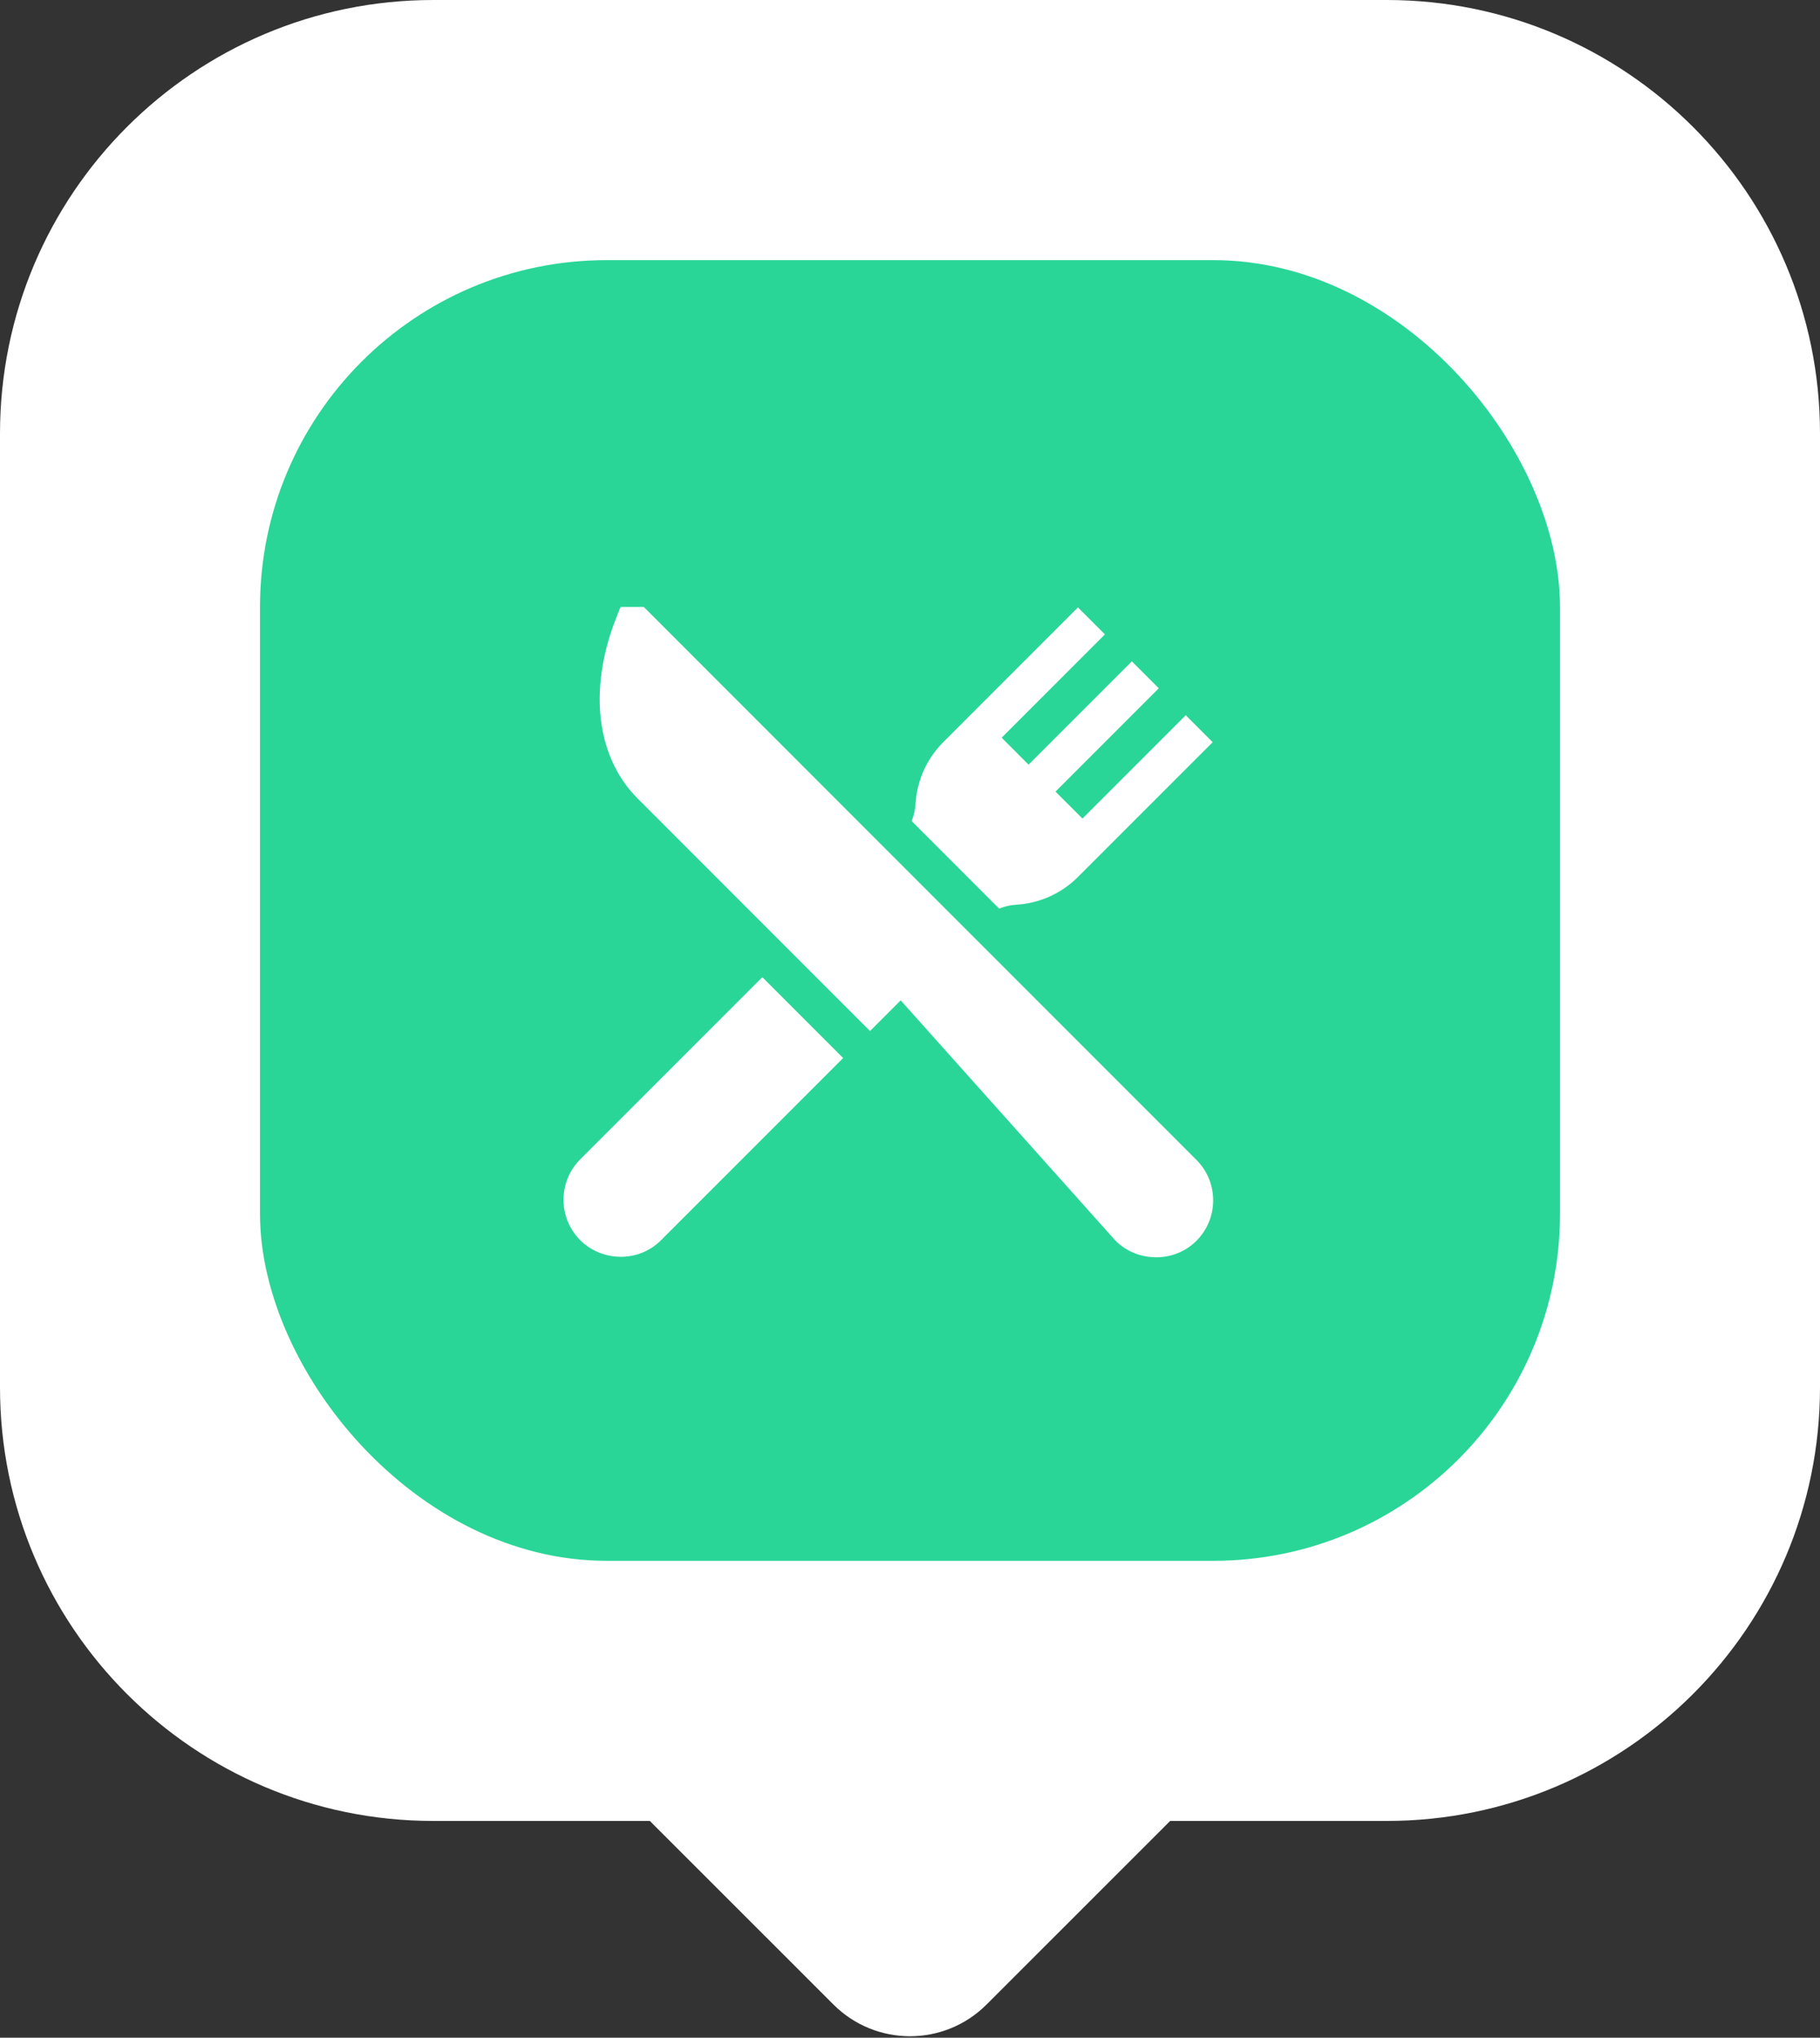 <svg width="42" height="47" viewBox="0 0 42 47" fill="none" xmlns="http://www.w3.org/2000/svg">
<rect x="0" y="0" width="42" height="47" fill="#333333" stroke="none"/>
<path fill-rule="evenodd" clip-rule="evenodd" d="M10 0C4.477 0 0 4.477 0 10V32C0 37.523 4.477 42 10 42H14.996L19.233 46.234C20.209 47.21 21.791 47.21 22.767 46.234L27.004 42H32C37.523 42 42 37.523 42 32V10C42 4.477 37.523 0 32 0H10Z" fill="white"/>
<rect x="6" y="6" width="30" height="30" rx="8" fill="#29D697"/>
<g clip-path="url(#clip0_704_6611)">
<path d="M27.61 26.753L21.728 20.872L14.857 14H14.319L14.21 14.278C13.921 15.014 13.797 15.766 13.852 16.454C13.916 17.237 14.213 17.916 14.713 18.416L20.078 23.781L20.785 23.073L25.745 28.619C26.238 29.112 27.088 29.141 27.61 28.619C28.125 28.104 28.125 27.268 27.61 26.753Z" fill="white"/>
<path d="M17.592 22.539L13.39 26.74C12.876 27.255 12.876 28.091 13.39 28.605C13.879 29.094 14.724 29.137 15.255 28.605L19.457 24.404L17.592 22.539Z" fill="white"/>
<path d="M27.363 16.497L24.98 18.88L24.358 18.259L26.741 15.875L26.12 15.254L23.736 17.637L23.115 17.015L25.498 14.632L24.876 14.01L21.767 17.119C21.387 17.499 21.16 18.004 21.128 18.541C21.12 18.677 21.089 18.81 21.038 18.938L23.057 20.957C23.185 20.906 23.318 20.875 23.454 20.867C23.991 20.835 24.496 20.608 24.876 20.227L27.985 17.119L27.363 16.497Z" fill="white"/>
</g>
<defs>
<clipPath id="clip0_704_6611">
<rect width="15" height="15" fill="white" transform="translate(13 14)"/>
</clipPath>
</defs>
</svg>
